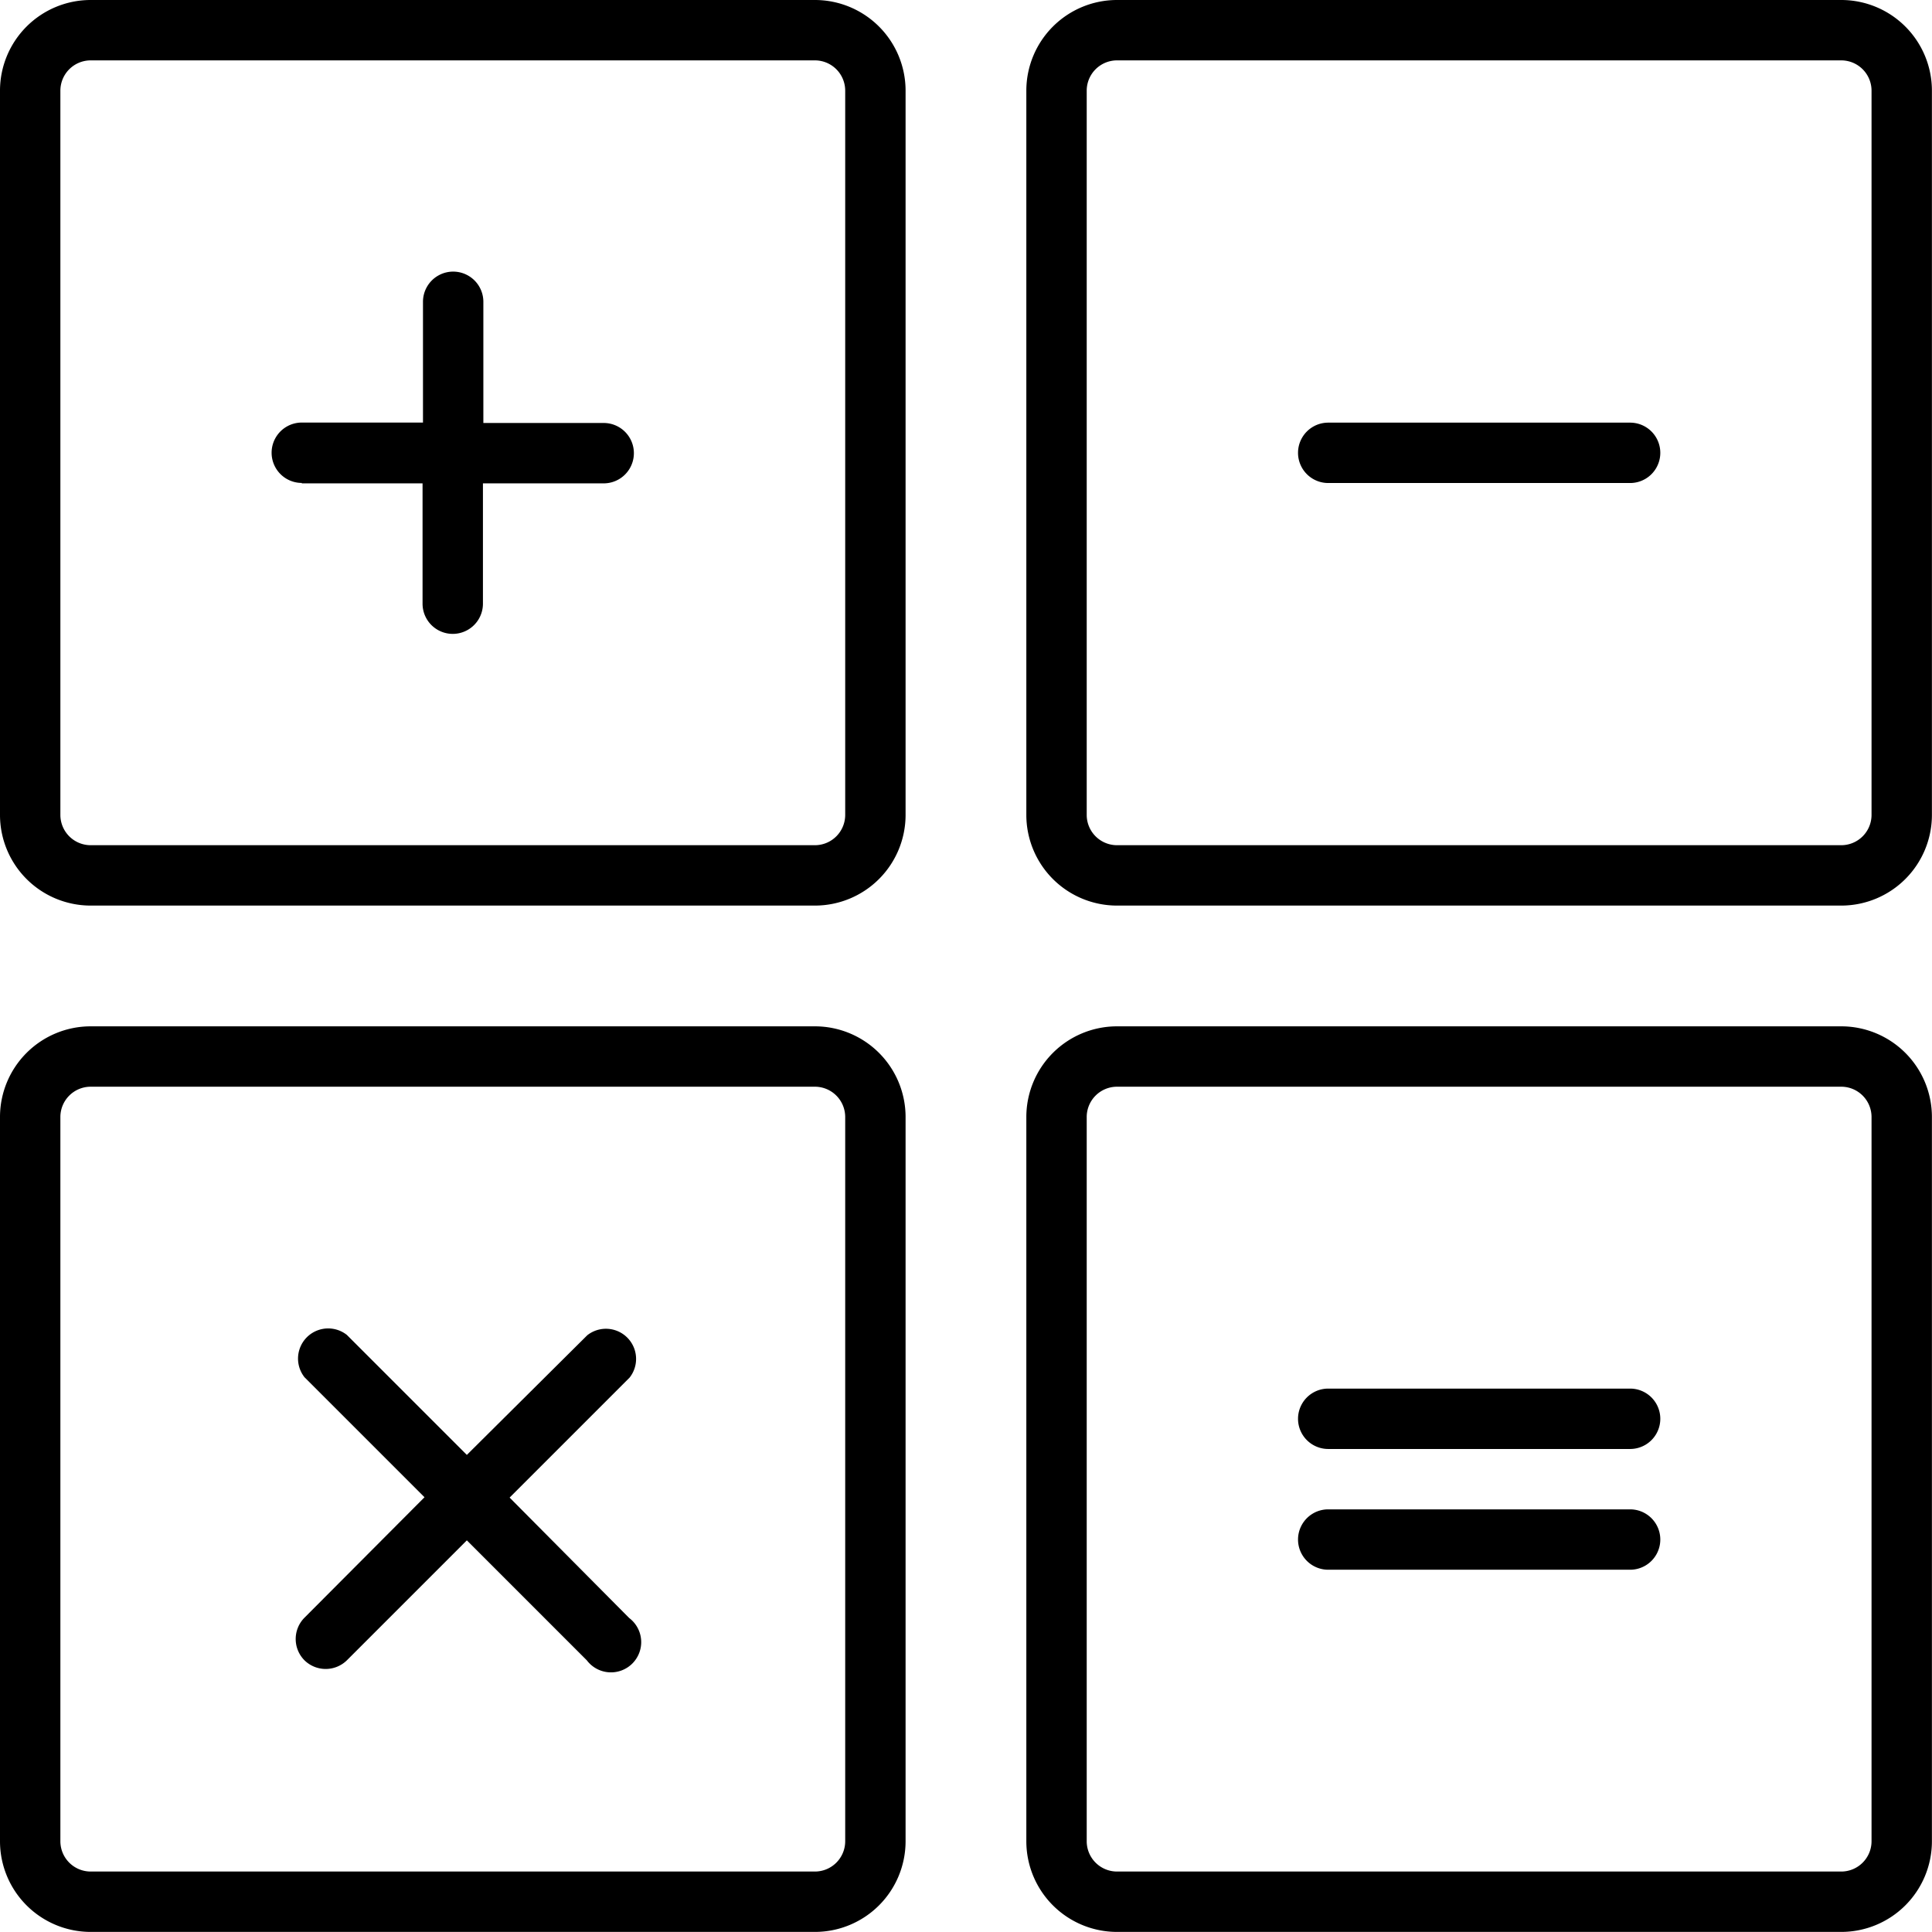 <svg id="calculation" xmlns="http://www.w3.org/2000/svg" width="22.815" height="22.815" viewBox="0 0 22.815 22.815">
  <path id="Caminho_12" data-name="Caminho 12" d="M0,9.625a1.071,1.071,0,0,0,1.069,1.069H9.625a1.071,1.071,0,0,0,1.069-1.069V1.069A1.071,1.071,0,0,0,9.625,0H1.069A1.071,1.071,0,0,0,0,1.069ZM.713,1.069A.358.358,0,0,1,1.069.713H9.625a.358.358,0,0,1,.356.356V9.625a.358.358,0,0,1-.356.356H1.069a.358.358,0,0,1-.356-.356Z"/>
  <path id="Caminho_13" data-name="Caminho 13" d="M27.694,1.069A1.071,1.071,0,0,0,26.625,0H18.069A1.071,1.071,0,0,0,17,1.069V9.625a1.071,1.071,0,0,0,1.069,1.069h8.556a1.071,1.071,0,0,0,1.069-1.069Zm-.713,8.556a.358.358,0,0,1-.356.356H18.069a.358.358,0,0,1-.356-.356V1.069a.358.358,0,0,1,.356-.356h8.556a.358.358,0,0,1,.356.356Z" transform="translate(-4.88)"/>
  <path id="Caminho_14" data-name="Caminho 14" d="M0,26.625a1.071,1.071,0,0,0,1.069,1.069H9.625a1.071,1.071,0,0,0,1.069-1.069V18.069A1.071,1.071,0,0,0,9.625,17H1.069A1.071,1.071,0,0,0,0,18.069Zm.713-8.556a.358.358,0,0,1,.356-.356H9.625a.358.358,0,0,1,.356.356v8.556a.358.358,0,0,1-.356.356H1.069a.358.358,0,0,1-.356-.356Z" transform="translate(0 -4.88)"/>
  <path id="Caminho_15" data-name="Caminho 15" d="M18.069,27.694h8.556a1.071,1.071,0,0,0,1.069-1.069V18.069A1.071,1.071,0,0,0,26.625,17H18.069A1.071,1.071,0,0,0,17,18.069v8.556A1.071,1.071,0,0,0,18.069,27.694Zm-.356-9.625a.358.358,0,0,1,.356-.356h8.556a.358.358,0,0,1,.356.356v8.556a.358.358,0,0,1-.356.356H18.069a.358.358,0,0,1-.356-.356Z" transform="translate(-4.88 -4.88)"/>
  <path id="Caminho_16" data-name="Caminho 16" d="M4.856,7H6.282V8.421a.356.356,0,0,0,.713,0V7H8.421a.356.356,0,0,0,0-.713H7V4.856a.356.356,0,0,0-.713,0V6.282H4.856a.356.356,0,0,0,0,.713Z" transform="translate(-1.292 -1.292)"/>
  <path id="Caminho_17" data-name="Caminho 17" d="M25.421,7H21.856a.356.356,0,0,0,0,.713h3.565a.356.356,0,0,0,0-.713Z" transform="translate(-6.171 -2.009)"/>
  <path id="Caminho_18" data-name="Caminho 18" d="M21.856,23.713h3.565a.356.356,0,1,0,0-.713H21.856a.356.356,0,1,0,0,.713Z" transform="translate(-6.171 -6.602)"/>
  <path id="Caminho_19" data-name="Caminho 19" d="M21.856,25.713h3.565a.356.356,0,0,0,0-.713H21.856a.356.356,0,1,0,0,.713Z" transform="translate(-6.171 -7.176)"/>
  <path id="Caminho_20" data-name="Caminho 20" d="M5,25.911a.358.358,0,0,0,.5,0l1.417-1.417,1.417,1.417a.357.357,0,1,0,.5-.5L7.422,23.989l1.417-1.417a.356.356,0,0,0-.5-.5L6.917,23.485,5.5,22.068a.356.356,0,0,0-.5.5l1.417,1.417L5,25.407A.357.357,0,0,0,5,25.911Z" transform="translate(-1.404 -6.304)"/>
</svg>

